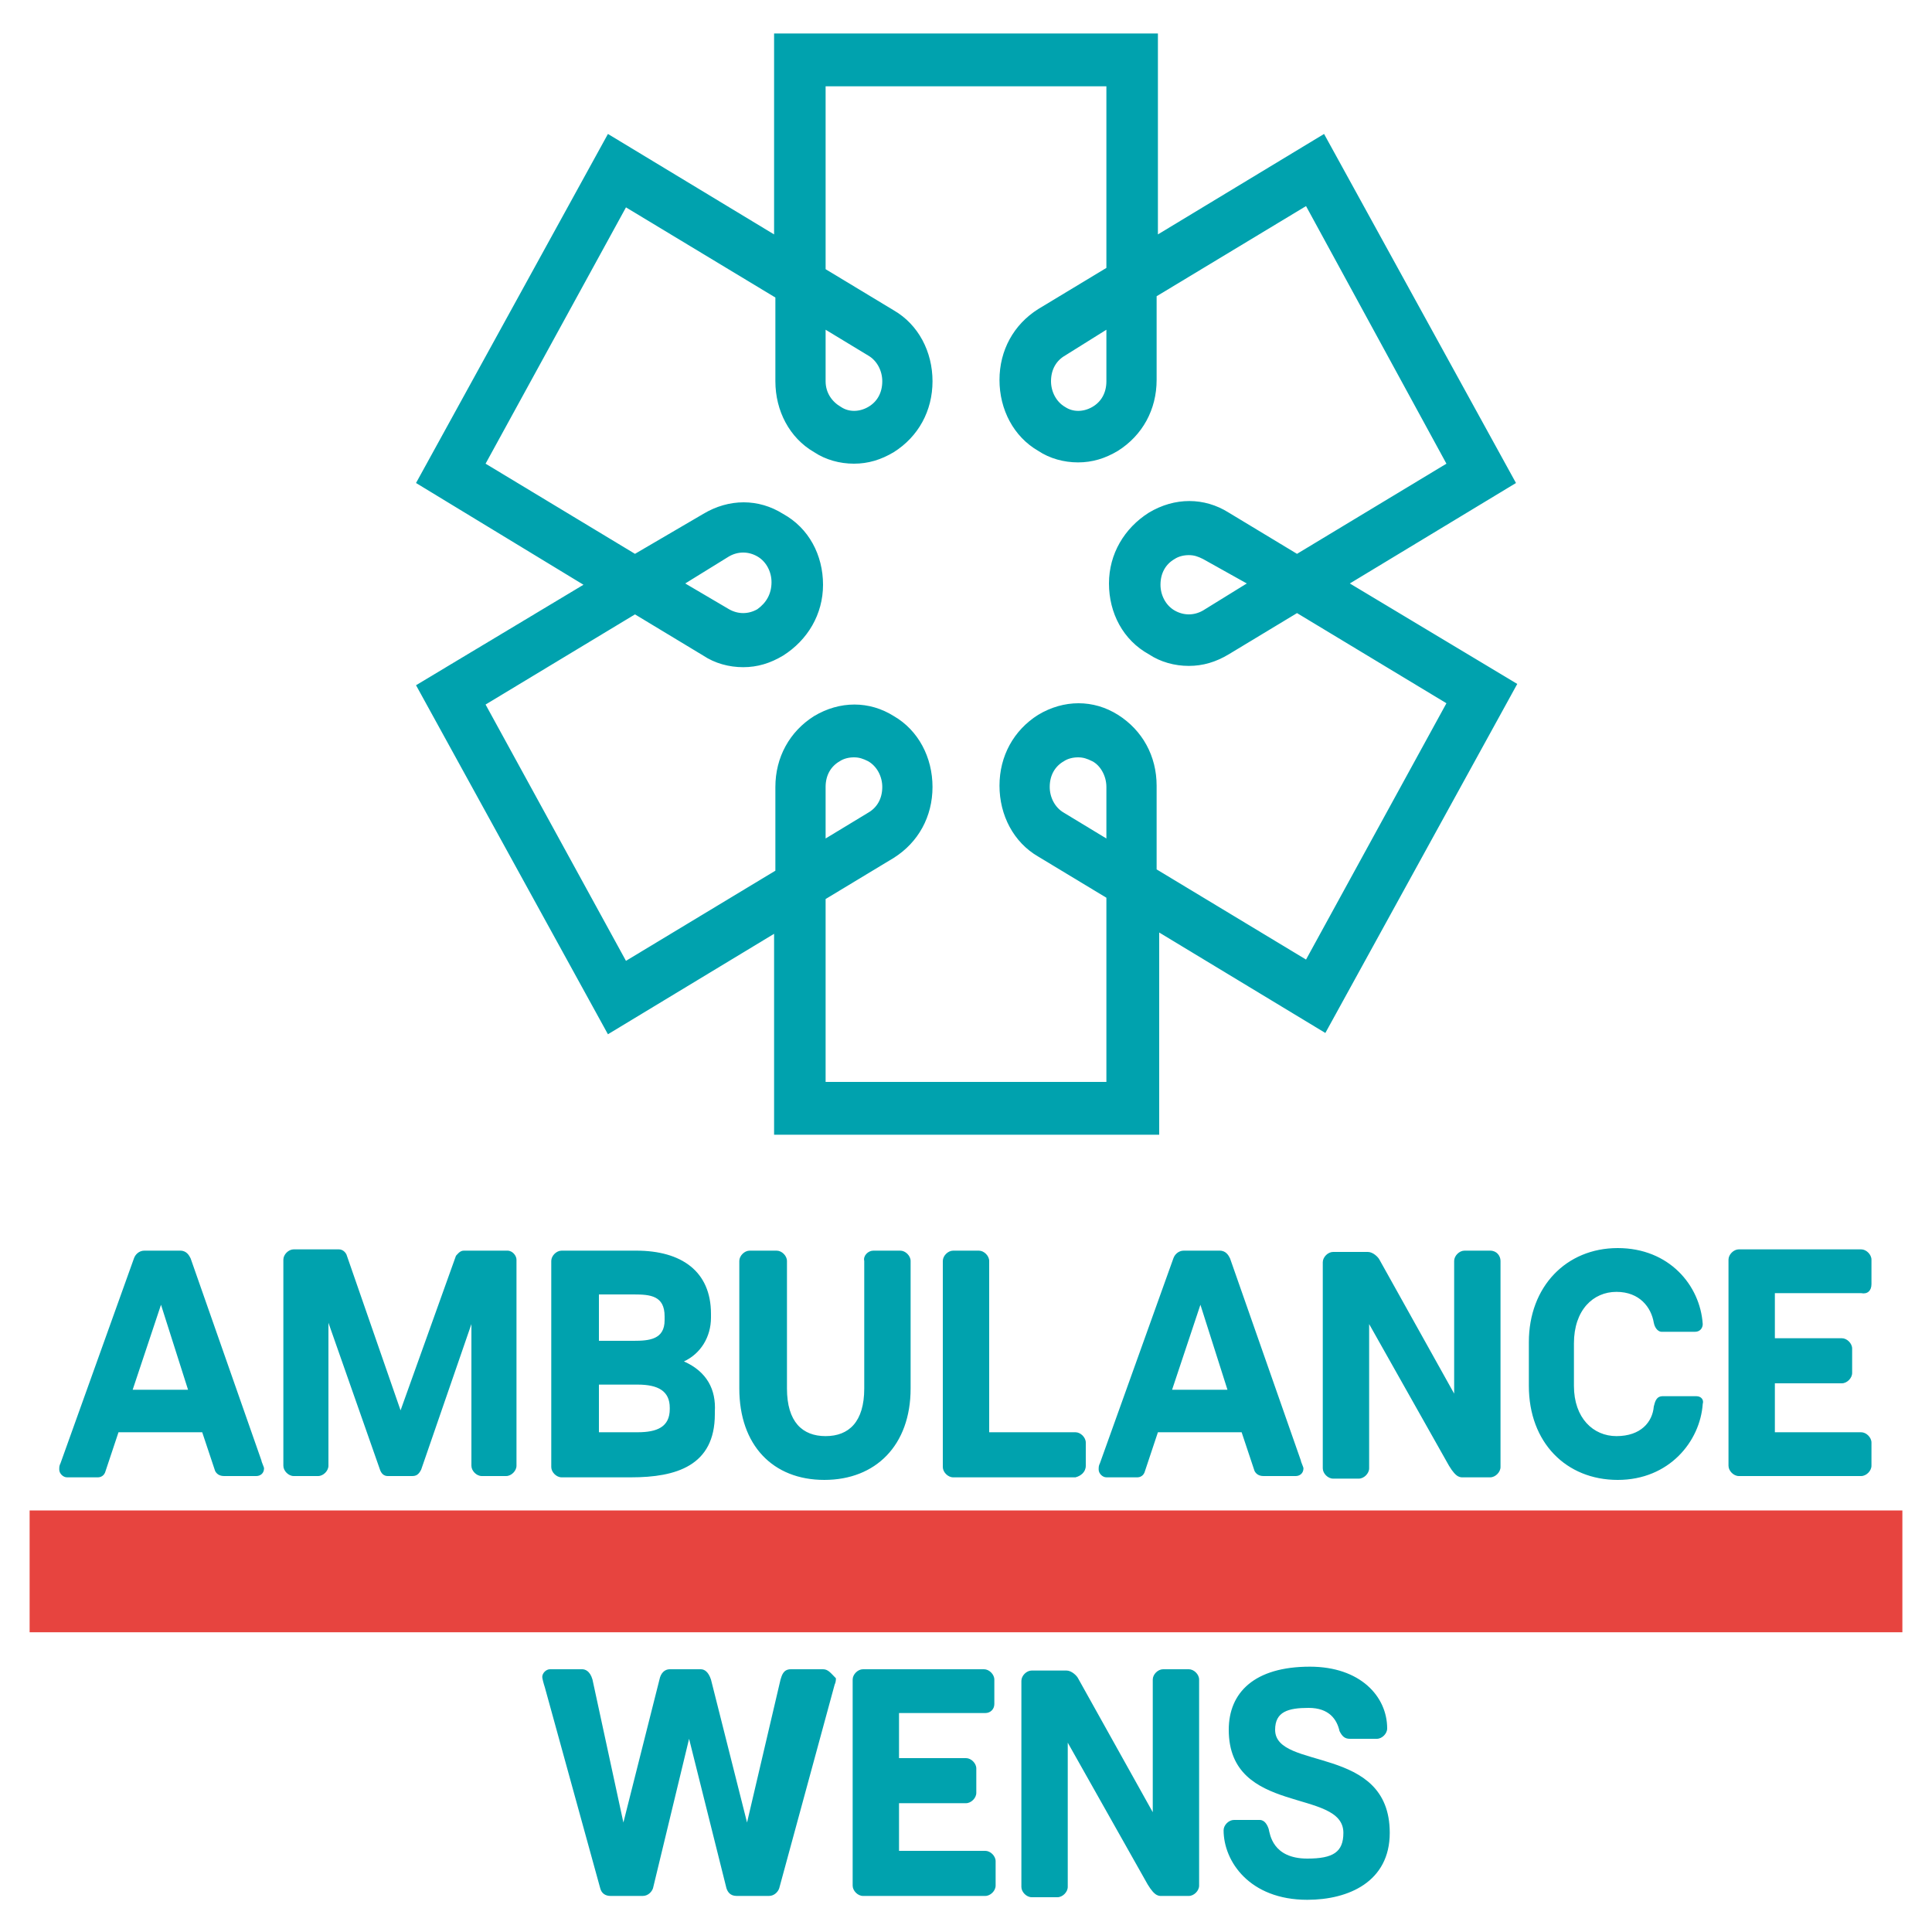 <?xml version="1.0" encoding="utf-8"?>
<!-- Generator: Adobe Illustrator 23.0.3, SVG Export Plug-In . SVG Version: 6.00 Build 0)  -->
<svg version="1.1" id="Laag_1" xmlns="http://www.w3.org/2000/svg" xmlns:xlink="http://www.w3.org/1999/xlink" x="0px" y="0px"
	 viewBox="0 0 150 150" style="enable-background:new 0 0 150 150;" xml:space="preserve">
<style type="text/css">
	.st0{fill:#00A2AE;}
	.st1{clip-path:url(#SVGID_2_);fill:none;stroke:#E7443F;stroke-width:9.457;}
</style>
<g>
	<path class="st0" d="M63.9,129.6h-2.5c-0.6,0-0.7,0.5-0.8,0.8l-2.6,11.1l-2.8-11.1c-0.2-0.6-0.5-0.8-0.8-0.8h-2.4
		c-0.4,0-0.7,0.3-0.8,0.8l-2.8,11.1L46,130.4c-0.2-0.7-0.6-0.8-0.8-0.8h-2.5c-0.3,0-0.6,0.3-0.6,0.6c0,0.1,0.1,0.5,0.2,0.8l4.3,15.6
		c0.1,0.4,0.4,0.6,0.8,0.6h2.5c0.4,0,0.7-0.3,0.8-0.6l2.8-11.6l2.9,11.6c0.1,0.3,0.3,0.6,0.8,0.6h2.5c0.4,0,0.7-0.3,0.8-0.6
		l4.3-15.8c0.1-0.2,0.1-0.4,0.1-0.5C64.5,129.9,64.3,129.6,63.9,129.6L63.9,129.6z M77.2,132.3v-1.9c0-0.4-0.4-0.8-0.8-0.8H67
		c-0.4,0-0.8,0.4-0.8,0.8v16c0,0.4,0.4,0.8,0.8,0.8h9.5c0.4,0,0.8-0.4,0.8-0.8v-1.9c0-0.4-0.4-0.8-0.8-0.8h-6.7V140H75
		c0.4,0,0.8-0.4,0.8-0.8v-1.9c0-0.4-0.4-0.8-0.8-0.8h-5.2V133h6.7C76.9,133,77.2,132.7,77.2,132.3L77.2,132.3z M92.3,129.6h-2
		c-0.4,0-0.8,0.4-0.8,0.8v10.3l-5.8-10.4c-0.1-0.2-0.5-0.6-0.9-0.6h-2.7c-0.4,0-0.8,0.4-0.8,0.8v16c0,0.4,0.4,0.8,0.8,0.8h2
		c0.4,0,0.8-0.4,0.8-0.8v-11.2l6.2,11c0.6,1,0.9,0.9,1.2,0.9h2c0.4,0,0.8-0.4,0.8-0.8v-16C93.1,130,92.7,129.6,92.3,129.6
		L92.3,129.6z M104.8,135h2.1c0.4,0,0.8-0.4,0.8-0.8c0-2.5-2.1-4.8-6-4.8c-4.3,0-6.3,2-6.3,4.9c0,6.7,8.9,4.5,8.9,8
		c0,1.5-0.8,2-2.8,2c-2.7,0-2.9-1.9-3-2.3c-0.1-0.3-0.3-0.7-0.7-0.7h-2c-0.4,0-0.8,0.4-0.8,0.8c0,2.4,2,5.4,6.5,5.4
		c3.2,0,6.4-1.4,6.4-5.2c0-6.9-8.9-4.8-8.9-8c0-1.4,1-1.7,2.6-1.7c1.6,0,2.2,0.9,2.4,1.8C104.2,134.8,104.4,135,104.8,135L104.8,135
		z"/>
	<path class="st0" d="M20.3,113.4l-5.5-15.7c-0.1-0.2-0.3-0.6-0.8-0.6h-2.8c-0.4,0-0.7,0.3-0.8,0.6l-5.7,15.9
		c-0.1,0.2-0.1,0.3-0.1,0.5c0,0.3,0.3,0.6,0.6,0.6h2.4c0.2,0,0.5-0.1,0.6-0.5l1-3h6.5l1,3c0.1,0.2,0.3,0.4,0.7,0.4h2.5
		c0.3,0,0.6-0.2,0.6-0.6C20.5,113.9,20.3,113.5,20.3,113.4L20.3,113.4z M10.3,107.9l2.2-6.6l2.1,6.6H10.3L10.3,107.9z M39.4,97.1
		h-3.4c-0.3,0-0.5,0.3-0.6,0.4l-4.3,12l-4.2-12.1c-0.1-0.2-0.3-0.4-0.6-0.4h-3.5c-0.4,0-0.8,0.4-0.8,0.8v16c0,0.4,0.4,0.8,0.8,0.8
		h1.9c0.4,0,0.8-0.4,0.8-0.8v-11.1l4,11.4c0.1,0.3,0.3,0.5,0.6,0.5h1.9c0.3,0,0.5-0.1,0.7-0.5l3.9-11.3v11c0,0.4,0.4,0.8,0.8,0.8
		h1.9c0.4,0,0.8-0.4,0.8-0.8v-16C40.1,97.5,39.8,97.1,39.4,97.1L39.4,97.1z M53.1,105.7c1.3-0.6,2.1-1.9,2.1-3.4V102
		c0-3.3-2.3-4.9-5.8-4.9h-5.8c-0.4,0-0.8,0.4-0.8,0.8v16c0,0.4,0.4,0.8,0.8,0.8h5.4c3.5,0,6.5-0.9,6.5-4.9v-0.2
		C55.6,107.9,54.9,106.5,53.1,105.7L53.1,105.7z M46.5,100.5h2.7c1.3,0,2.4,0.1,2.4,1.7v0.3c0,1.5-1.2,1.6-2.4,1.6h-2.7V100.5
		L46.5,100.5z M52,109.4c0,1.4-1,1.8-2.5,1.8h-3v-3.7h3c1.6,0,2.5,0.5,2.5,1.8V109.4L52,109.4z M67.8,97.1h2.1
		c0.4,0,0.8,0.4,0.8,0.8v9.9c0,4.4-2.7,7.1-6.7,7.1s-6.6-2.7-6.6-7.1v-9.9c0-0.4,0.4-0.8,0.8-0.8h2.1c0.4,0,0.8,0.4,0.8,0.8v9.9
		c0,2.6,1.2,3.7,3,3.7s3-1.1,3-3.7v-9.9C67,97.5,67.4,97.1,67.8,97.1L67.8,97.1z M84.3,113.8V112c0-0.4-0.4-0.8-0.8-0.8h-6.7V97.9
		c0-0.4-0.4-0.8-0.8-0.8H74c-0.4,0-0.8,0.4-0.8,0.8v16c0,0.4,0.4,0.8,0.8,0.8h9.5C83.9,114.6,84.3,114.3,84.3,113.8L84.3,113.8z
		 M101,113.4l-5.5-15.7c-0.1-0.2-0.3-0.6-0.8-0.6h-2.8c-0.4,0-0.7,0.3-0.8,0.6l-5.7,15.9c-0.1,0.2-0.1,0.3-0.1,0.5
		c0,0.3,0.3,0.6,0.6,0.6h2.4c0.2,0,0.5-0.1,0.6-0.5l1-3h6.5l1,3c0.1,0.2,0.3,0.4,0.7,0.4h2.5c0.3,0,0.6-0.2,0.6-0.6
		C101.2,113.9,101,113.5,101,113.4L101,113.4z M91,107.9l2.2-6.6l2.1,6.6H91L91,107.9z M115.7,97.1h-2c-0.4,0-0.8,0.4-0.8,0.8v10.3
		l-5.8-10.4c-0.1-0.2-0.5-0.6-0.9-0.6h-2.7c-0.4,0-0.8,0.4-0.8,0.8v16c0,0.4,0.4,0.8,0.8,0.8h2c0.4,0,0.8-0.4,0.8-0.8v-11.2l6.2,11
		c0.6,1,0.9,0.9,1.2,0.9h2c0.4,0,0.8-0.4,0.8-0.8v-16C116.5,97.5,116.2,97.1,115.7,97.1L115.7,97.1z M131.7,108.4h-2.6
		c-0.5,0-0.6,0.4-0.7,0.8c-0.1,1.2-1,2.3-2.9,2.3c-1.8,0-3.3-1.4-3.3-3.9v-3.3c0-2.6,1.5-4,3.3-4c1.8,0,2.7,1.2,2.9,2.4
		c0.1,0.5,0.4,0.7,0.6,0.7h2.6c0.4,0,0.6-0.3,0.6-0.6c-0.2-3-2.6-5.9-6.6-5.9c-4,0-6.9,3-6.9,7.3v3.4c0,4.4,2.9,7.3,6.9,7.3
		c4,0,6.4-3,6.6-5.9C132.3,108.7,132.1,108.4,131.7,108.4L131.7,108.4z M145.3,99.7v-1.9c0-0.4-0.4-0.8-0.8-0.8H135
		c-0.4,0-0.8,0.4-0.8,0.8v16c0,0.4,0.4,0.8,0.8,0.8h9.5c0.4,0,0.8-0.4,0.8-0.8V112c0-0.4-0.4-0.8-0.8-0.8h-6.7v-3.8h5.2
		c0.4,0,0.8-0.4,0.8-0.8v-1.9c0-0.4-0.4-0.8-0.8-0.8h-5.2v-3.5h6.7C145,100.5,145.3,100.2,145.3,99.7L145.3,99.7z"/>
	<g>
		<defs>
			<rect id="SVGID_1_" x="0" width="150" height="150"/>
		</defs>
		<clipPath id="SVGID_2_">
			<use xlink:href="#SVGID_1_"  style="overflow:visible;"/>
		</clipPath>
		<line class="st1" x1="2.3" y1="122" x2="147.7" y2="122"/>
	</g>
	<path class="st0" d="M117.7,37.5l-14.9-27.1l-12.9,7.8V2.6H60.1v15.6l-12.9-7.8L32.3,37.5l13,7.9l-13,7.8l14.9,27.1l12.9-7.8v15.6
		h29.9V72.4l12.9,7.8l14.9-27.1v0l-13-7.8L117.7,37.5L117.7,37.5L117.7,37.5z M53.2,45.3l3.4-2.1c0.7-0.4,1.5-0.4,2.2,0
		c0.7,0.4,1.1,1.2,1.1,2c0,0.9-0.4,1.6-1.1,2.1c-0.7,0.4-1.5,0.4-2.2,0L53.2,45.3L53.2,45.3z M64.1,65.1v-4c0-0.9,0.4-1.6,1.1-2
		c0.3-0.2,0.7-0.3,1.1-0.3c0.4,0,0.7,0.1,1.1,0.3c0.7,0.4,1.1,1.2,1.1,2c0,0.9-0.4,1.6-1.1,2L64.1,65.1L64.1,65.1z M85.9,61.1v4
		l-3.3-2c-0.7-0.4-1.1-1.2-1.1-2c0-0.9,0.4-1.6,1.1-2c0.3-0.2,0.7-0.3,1.1-0.3c0.4,0,0.7,0.1,1.1,0.3C85.4,59.4,85.9,60.2,85.9,61.1
		L85.9,61.1z M86.8,55.5c-1.9-1.2-4.2-1.2-6.2,0c-1.9,1.2-3,3.2-3,5.5c0,2.3,1.1,4.4,3,5.5l5.3,3.2V84H64.1V69.8l5.3-3.2
		c1.9-1.2,3-3.2,3-5.5c0-2.3-1.1-4.4-3-5.5c-1.9-1.2-4.2-1.2-6.2,0c-1.9,1.2-3,3.2-3,5.5v6.5l-11.6,7L37.7,54.7l11.6-7l5.3,3.2
		c0.9,0.6,2,0.9,3.1,0.9c1.1,0,2.1-0.3,3.1-0.9c1.9-1.2,3.1-3.2,3.1-5.5c0-2.3-1.1-4.4-3.1-5.5c-1.9-1.2-4.2-1.2-6.2,0L49.3,43
		l-11.6-7l10.9-19.9l11.6,7v6.5c0,2.3,1.1,4.4,3,5.5c0.9,0.6,2,0.9,3.1,0.9c1.1,0,2.1-0.3,3.1-0.9c1.9-1.2,3-3.2,3-5.5
		s-1.1-4.4-3-5.5l-5.3-3.2V6.7h21.8v14.1l-5.3,3.2c-1.9,1.2-3,3.2-3,5.5c0,2.3,1.1,4.4,3,5.5c0.9,0.6,2,0.9,3.1,0.9
		c1.1,0,2.1-0.3,3.1-0.9c1.9-1.2,3-3.2,3-5.5v-6.5l11.6-7L112.3,36l-11.6,7l-5.3-3.2c-1.9-1.2-4.2-1.2-6.2,0
		c-1.9,1.2-3.1,3.2-3.1,5.5c0,2.3,1.1,4.4,3.1,5.5c0.9,0.6,2,0.9,3.1,0.9c1.1,0,2.1-0.3,3.1-0.9l5.3-3.2l11.6,7l-10.9,19.9l-11.6-7
		v-6.5C89.8,58.7,88.7,56.7,86.8,55.5L86.8,55.5z M85.9,25.6v4c0,0.9-0.4,1.6-1.1,2c-0.7,0.4-1.5,0.4-2.1,0c-0.7-0.4-1.1-1.2-1.1-2
		c0-0.9,0.4-1.6,1.1-2L85.9,25.6L85.9,25.6z M64.1,29.6v-4l3.3,2c0.7,0.4,1.1,1.2,1.1,2c0,0.9-0.4,1.6-1.1,2c-0.7,0.4-1.5,0.4-2.1,0
		C64.6,31.2,64.1,30.5,64.1,29.6L64.1,29.6z M96.8,45.3l-3.4,2.1c-0.7,0.4-1.5,0.4-2.2,0c-0.7-0.4-1.1-1.2-1.1-2
		c0-0.9,0.4-1.6,1.1-2c0.3-0.2,0.7-0.3,1.1-0.3c0.4,0,0.7,0.1,1.1,0.3L96.8,45.3L96.8,45.3z"/>
</g>
</svg>
